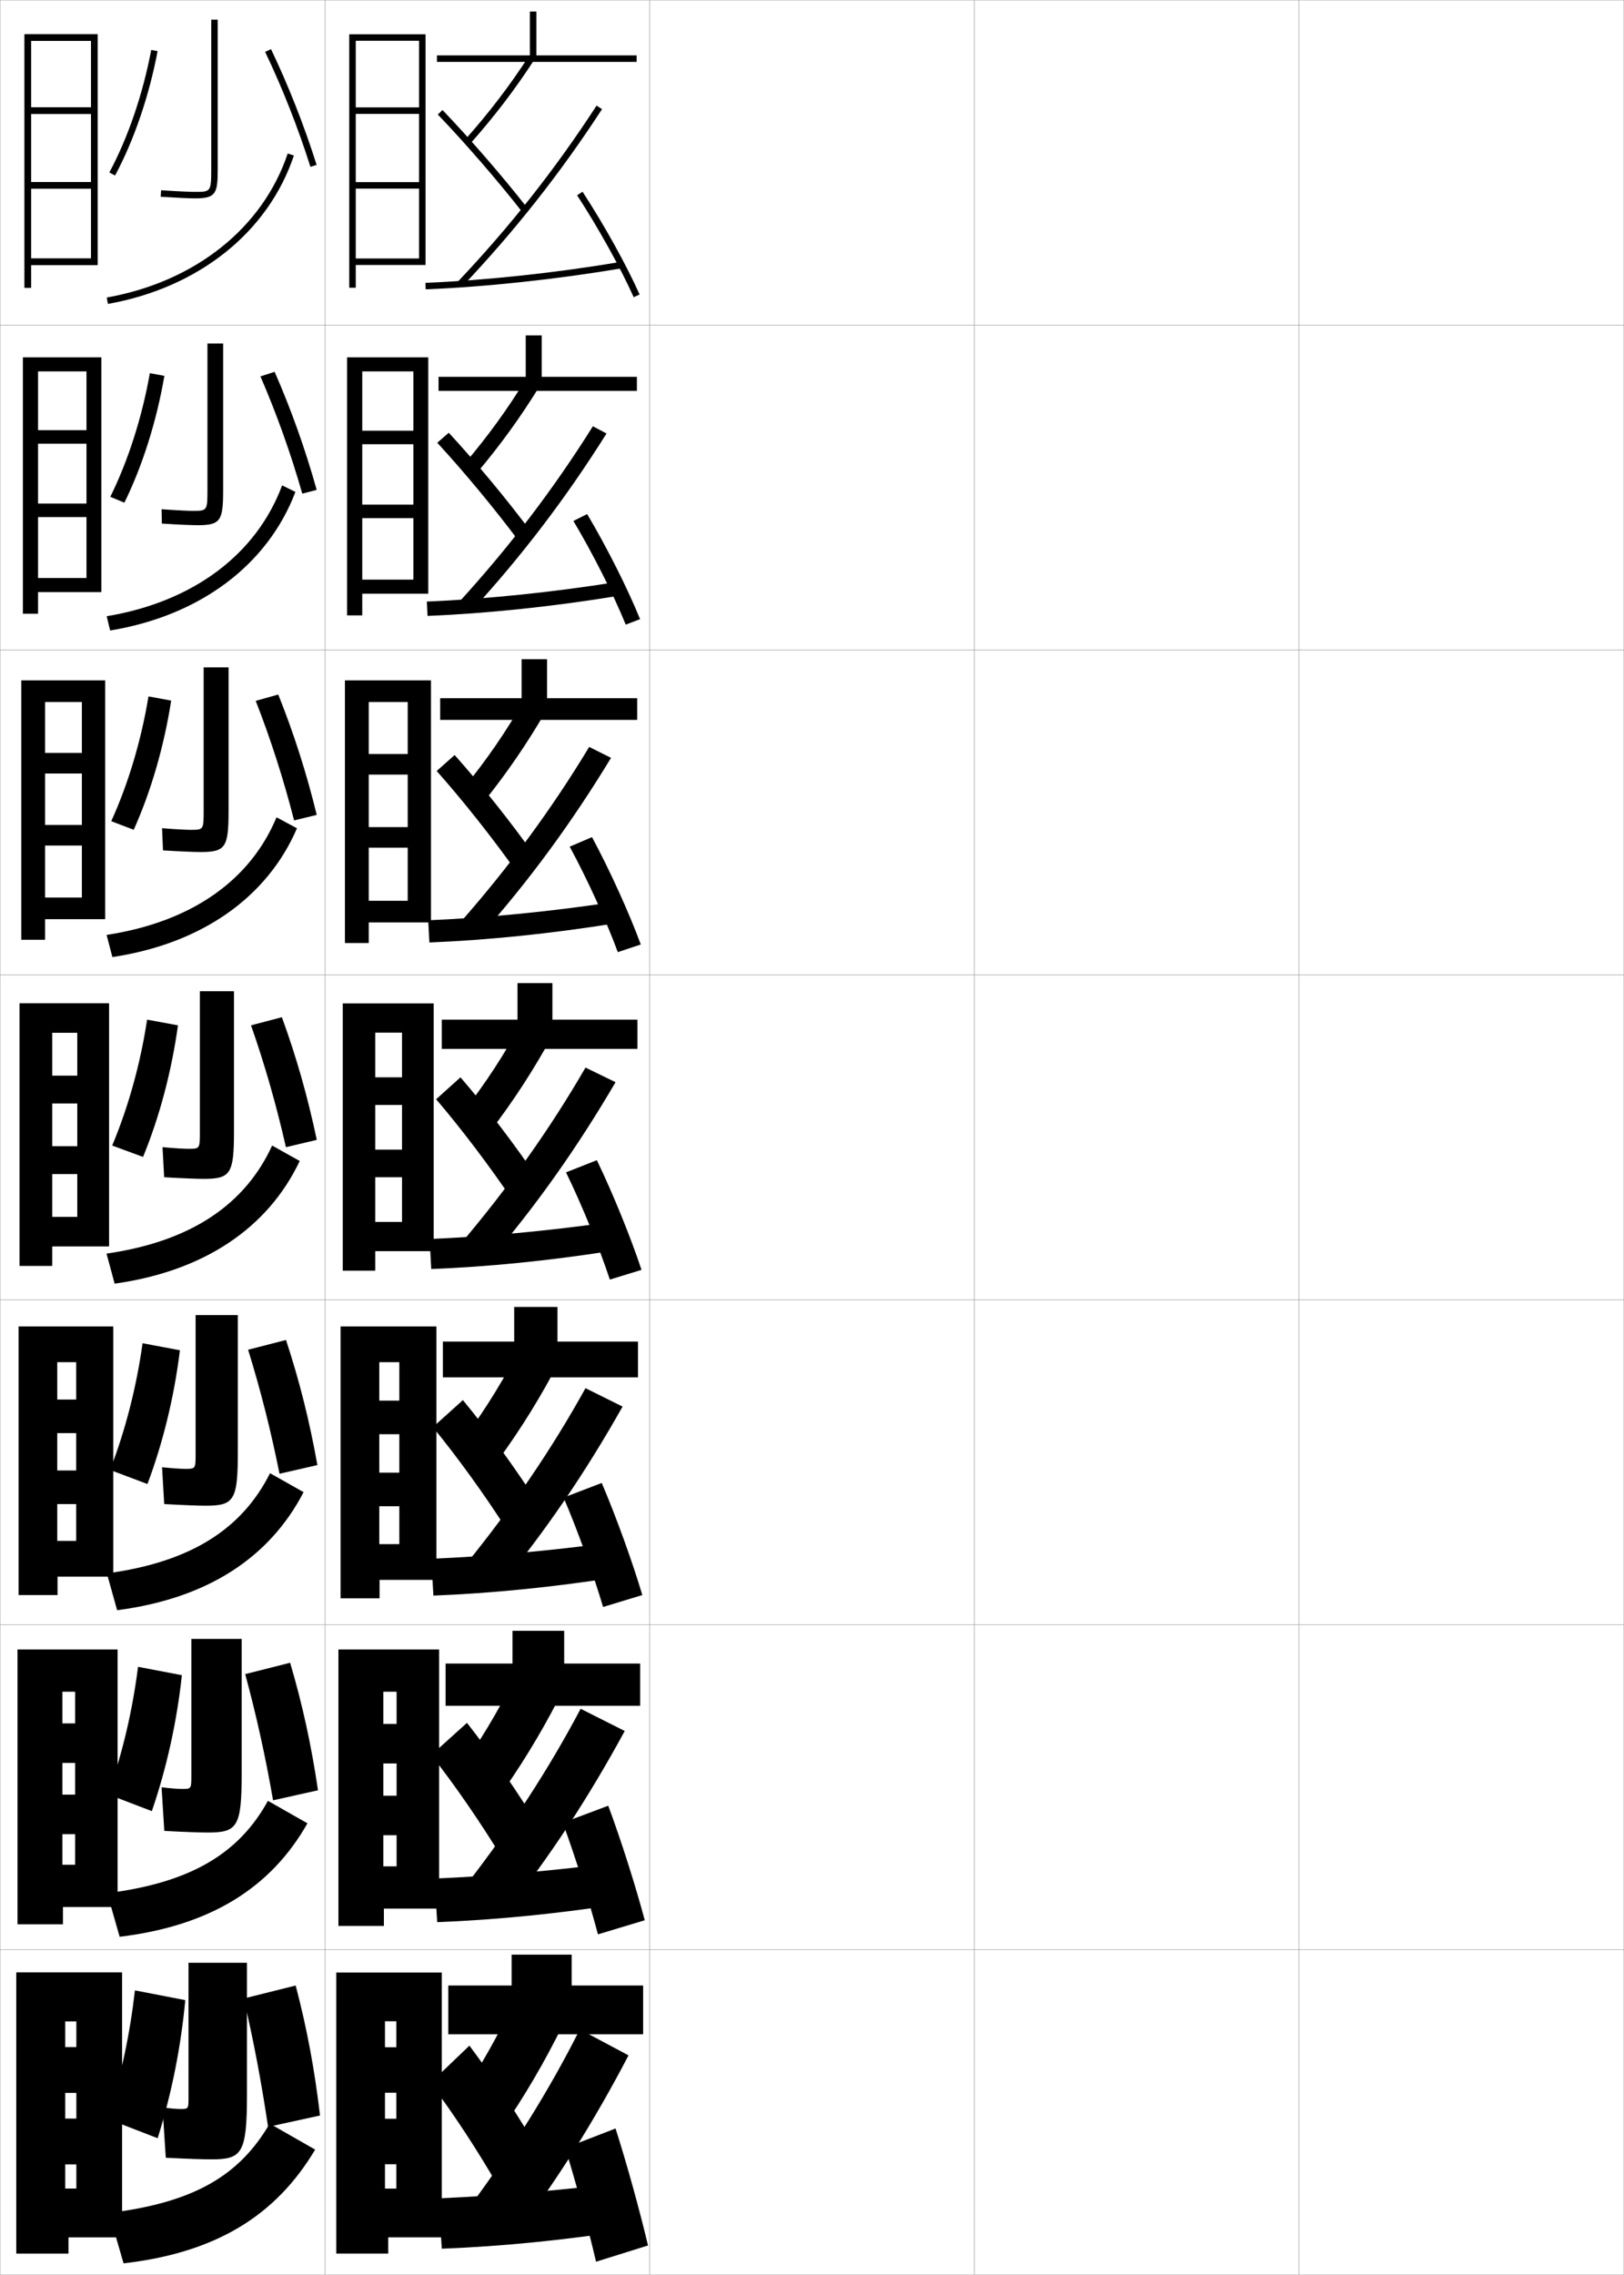 <?xml version="1.0" encoding="utf-8"?>
<!-- Generator: Adobe Illustrator 11 Build 225, SVG Export Plug-In . SVG Version: 6.0.0 Build 78)  -->
<!DOCTYPE svg PUBLIC "-//W3C//DTD SVG 1.0//EN"    "http://www.w3.org/TR/2001/REC-SVG-20010904/DTD/svg10.dtd">
<svg  xmlns="http://www.w3.org/2000/svg" xmlns:xlink="http://www.w3.org/1999/xlink" xmlns:a="http://ns.adobe.com/AdobeSVGViewerExtensions/3.0/"
	 width="500.1" height="700.1" viewBox="0 0 500.1 700.1"
	 overflow="visible" enable-background="new 0 0 500.1 700.1" xml:space="preserve">
		<g id="glyphs">
			<g>
				<rect x="0.05" y="0.05" fill="none" stroke="#999999" stroke-width="0.1" width="100" height="100"/> 
				<rect x="0.05" y="100.05" fill="none" stroke="#999999" stroke-width="0.1" width="100" height="100"/> 
				<rect x="0.05" y="200.05" fill="none" stroke="#999999" stroke-width="0.1" width="100" height="100"/> 
				<rect x="0.05" y="300.05" fill="none" stroke="#999999" stroke-width="0.1" width="100" height="100"/> 
				<rect x="0.05" y="400.05" fill="none" stroke="#999999" stroke-width="0.1" width="100" height="100"/> 
				<rect x="0.05" y="500.05" fill="none" stroke="#999999" stroke-width="0.1" width="100" height="100"/> 
				<rect x="0.05" y="600.05" fill="none" stroke="#999999" stroke-width="0.1" width="100" height="100"/> 
				<rect x="100.05" y="0.05" fill="none" stroke="#999999" stroke-width="0.1" width="100" height="100"/> 
				<rect x="100.05" y="100.05" fill="none" stroke="#999999" stroke-width="0.1" width="100" height="100"/> 
				<rect x="100.05" y="200.05" fill="none" stroke="#999999" stroke-width="0.1" width="100" height="100"/> 
				<rect x="100.05" y="300.05" fill="none" stroke="#999999" stroke-width="0.1" width="100" height="100"/> 
				<rect x="100.05" y="400.05" fill="none" stroke="#999999" stroke-width="0.1" width="100" height="100"/> 
				<rect x="100.05" y="500.05" fill="none" stroke="#999999" stroke-width="0.1" width="100" height="100"/> 
				<rect x="100.05" y="600.05" fill="none" stroke="#999999" stroke-width="0.1" width="100" height="100"/> 
				<rect x="200.05" y="0.05" fill="none" stroke="#999999" stroke-width="0.1" width="100" height="100"/> 
				<rect x="200.05" y="100.05" fill="none" stroke="#999999" stroke-width="0.1" width="100" height="100"/> 
				<rect x="200.05" y="200.05" fill="none" stroke="#999999" stroke-width="0.1" width="100" height="100"/> 
				<rect x="200.05" y="300.05" fill="none" stroke="#999999" stroke-width="0.1" width="100" height="100"/> 
				<rect x="200.05" y="400.05" fill="none" stroke="#999999" stroke-width="0.1" width="100" height="100"/> 
				<rect x="200.05" y="500.05" fill="none" stroke="#999999" stroke-width="0.1" width="100" height="100"/> 
				<rect x="200.05" y="600.05" fill="none" stroke="#999999" stroke-width="0.1" width="100" height="100"/> 
				<rect x="300.05" y="0.05" fill="none" stroke="#999999" stroke-width="0.1" width="100" height="100"/> 
				<rect x="300.05" y="100.05" fill="none" stroke="#999999" stroke-width="0.1" width="100" height="100"/> 
				<rect x="300.05" y="200.05" fill="none" stroke="#999999" stroke-width="0.1" width="100" height="100"/> 
				<rect x="300.05" y="300.05" fill="none" stroke="#999999" stroke-width="0.1" width="100" height="100"/> 
				<rect x="300.05" y="400.05" fill="none" stroke="#999999" stroke-width="0.1" width="100" height="100"/> 
				<rect x="300.05" y="500.05" fill="none" stroke="#999999" stroke-width="0.1" width="100" height="100"/> 
				<rect x="300.05" y="600.05" fill="none" stroke="#999999" stroke-width="0.1" width="100" height="100"/> 
				<rect x="400.05" y="0.05" fill="none" stroke="#999999" stroke-width="0.1" width="100" height="100"/> 
				<rect x="400.05" y="100.05" fill="none" stroke="#999999" stroke-width="0.1" width="100" height="100"/> 
				<rect x="400.05" y="200.05" fill="none" stroke="#999999" stroke-width="0.1" width="100" height="100"/> 
				<rect x="400.05" y="300.05" fill="none" stroke="#999999" stroke-width="0.1" width="100" height="100"/> 
				<rect x="400.05" y="400.05" fill="none" stroke="#999999" stroke-width="0.1" width="100" height="100"/> 
				<rect x="400.05" y="500.05" fill="none" stroke="#999999" stroke-width="0.1" width="100" height="100"/> 
				<rect x="400.05" y="600.05" fill="none" stroke="#999999" stroke-width="0.1" width="100" height="100"/> 
			</g>
			<polygon points="20.05,607.05 5.05,607.05 5.05,693.55 21.05,693.55 
				21.05,688.55 37.55,688.55 37.55,607.05 20.05,607.05 20.05,622.05 
				23.55,622.05 23.55,630.05 20.05,630.05 20.05,644.05 23.55,644.05 
				23.55,652.05 20.05,652.05 20.05,666.05 23.55,666.05 23.55,673.55 
				20.05,673.55 "/>
			<polygon points="16.05,308.8 16.05,317.8 23.8,317.8 23.8,331.05 
				16.05,331.05 16.05,339.55 23.8,339.55 23.8,352.8 16.05,352.8 
				16.05,361.3 23.8,361.3 23.8,374.55 16.05,374.55 16.05,308.8 
				6.05,308.8 6.05,389.55 16.05,389.55 16.05,383.55 33.55,383.55 
				33.55,308.8 "/>
			<polygon points="9.55,10.55 7.55,10.55 7.55,88.55 9.55,88.55 9.55,81.55 
				30.05,81.55 30.05,10.55 9.55,10.55 9.55,12.55 28.05,12.55 
				28.05,33.05 9.55,33.05 9.55,35.05 28.05,35.05 28.05,56.05 
				9.55,56.05 9.55,58.05 28.05,58.05 28.05,79.55 9.55,79.55 "/>
			<g>
				<path d="M55.55,649.05c-1.192,0-3.111-0.152-5.5-0.5l1,15.5c6.788,0.354,11.49,0.5,14,0.5
					c9.477,0,11-1.744,11-20v-40.5h-18v41.5C58.05,649.019,58.019,649.05,55.55,649.05z"/>
				<path d="M57.05,615.55c-1.333,14.401-4.192,28.733-8.5,42.5l-15.5-6
					c4.22-13.107,6.952-25.981,8.5-39.5L57.05,615.55z"/>
				<path d="M75.05,615.05c3.068,13.096,5.414,25.569,7.5,39.5l16-3.5
					c-1.693-14.222-4.006-26.751-7.5-40L75.05,615.05z"/>
				<path d="M83.05,653.55c-9.258,15.858-23.098,24.273-49.5,27.5l4.5,15.5
					c28.441-3.264,46.883-14.661,59-35L83.05,653.55z"/>
			</g>
			<g>
				<g>
					<path d="M65.05,6.05v46c0,7-0.188,7-5,7c-1.067,0-3.842-0.064-10.435-0.498
						l-0.131,1.996c4.928,0.323,8.681,0.502,10.565,0.502c6.439,0,7-1.475,7-9v-46
						H65.05z"/>
					<path d="M33.669,53.076l1.762,0.946c5.829-10.852,10.482-24.448,13.102-38.287
						l-1.965-0.371C43.985,29.007,39.404,42.399,33.669,53.076z"/>
					<path d="M81.648,15.982c5.288,11.024,10.111,23.255,13.948,35.369l1.906-0.604
						c-3.865-12.203-8.724-24.523-14.052-35.631L81.648,15.982z"/>
					<path d="M32.874,91.565l0.352,1.969c27.951-4.98,49.361-22.053,57.272-45.667
						l-1.896-0.635C80.927,70.142,60.095,86.715,32.874,91.565z"/>
				</g>
				<g>
					<path d="M59.383,157.217c-1.166,0-3.808-0.087-9.623-0.499l0.08,4.414
						c5.238,0.328,9.138,0.501,11.127,0.501c7.029,0,7.75-1.52,7.75-10.833v-45.083
						h-4.833v45.083C63.883,157.211,63.753,157.217,59.383,157.217z"/>
					<path d="M50.621,115.674c-2.396,13.934-6.742,27.688-12.317,39.024l-4.341-1.798
						c5.483-11.082,9.772-24.436,12.182-38.058L50.621,115.674z"/>
					<path d="M80.199,115.838c4.932,11.365,9.337,23.663,12.882,36.08l4.438-1.152
						c-3.503-12.54-7.915-24.878-12.951-36.338L80.199,115.838z"/>
					<path d="M32.85,189.644l1.067,4.396c27.771-4.569,48.536-20.24,57.057-42.652
						l-4.098-2.007C79.024,170.462,59.657,185.199,32.85,189.644z"/>
				</g>
				<g>
					<path d="M58.717,255.383c-1.265,0-3.774-0.108-8.812-0.5l0.29,6.832
						c5.548,0.333,9.596,0.5,11.688,0.5c7.619,0,8.5-1.564,8.5-12.667v-44.167
						h-7.667v44.167C62.717,255.373,62.644,255.383,58.717,255.383z"/>
					<path d="M52.71,215.612c-2.173,14.029-6.212,27.939-11.534,39.762l-6.921-2.649
						c5.23-11.487,9.229-24.802,11.466-38.404L52.71,215.612z"/>
					<path d="M78.75,215.694c4.577,11.705,8.563,24.071,11.816,36.79l6.969-1.701
						c-3.141-12.876-7.106-25.232-11.851-37.044L78.75,215.694z"/>
					<path d="M32.825,287.722l1.784,6.823c27.59-4.159,47.71-18.427,56.841-39.639
						l-6.299-3.378C77.122,270.783,59.219,283.684,32.825,287.722z"/>
				</g>
			</g>
			<g>
				<g>
					<path d="M56.092,550.55c-1.25,0-3.321-0.146-6.334-0.5l0.834,13.416
						c6.478,0.35,11.011,0.5,13.416,0.5c9.054,0,10.417-1.698,10.417-18.166v-41.417
						h-15.5v42.084C58.925,550.523,58.898,550.55,56.092,550.55z"/>
					<path d="M56.008,515.55c-1.539,14.309-4.689,28.553-9.25,41.833l-13.5-5.167
						c4.472-12.702,7.53-25.71,9.25-39.249L56.008,515.55z"/>
					<path d="M75.508,515.216c3.453,12.746,6.206,25.206,8.583,38.834l13.833-3.084
						c-2.055-13.885-4.77-26.362-8.583-39.249L75.508,515.216z"/>
					<path d="M33.008,582.633l3.833,13.417c27.917-3.369,46.586-15.057,57.833-34.918
						l-12.167-6.916C73.671,570.234,59.07,579.345,33.008,582.633z"/>
				</g>
				<g>
					<path d="M57.071,452.05c-1.306,0-3.531-0.138-7.167-0.5l0.667,11.333
						c6.168,0.345,10.532,0.5,12.833,0.5c8.631,0,9.833-1.653,9.833-16.333v-42.334h-13
						v42.668C60.237,452.028,60.216,452.05,57.071,452.05z"/>
					<path d="M55.404,415.55c-1.745,14.217-5.185,28.372-10,41.166l-11.5-4.333
						c4.725-12.298,8.107-25.439,10-38.999L55.404,415.55z"/>
					<path d="M76.404,415.383c3.836,12.396,6.998,24.843,9.667,38.167l11.667-2.667
						c-2.417-13.549-5.534-25.975-9.667-38.499L76.404,415.383z"/>
					<path d="M32.904,484.216l3.167,11.334c27.755-3.617,46.894-16.098,57.417-36.334
						l-10.333-5.833C74.604,470.405,59.02,480.694,32.904,484.216z"/>
				</g>
				<g>
					<path d="M58.05,353.55c-1.363,0-3.74-0.13-8-0.5l0.5,9.25
						c5.858,0.339,10.053,0.5,12.25,0.5c8.208,0,9.25-1.609,9.25-14.5v-43.25h-10.5v43.25
						C61.55,353.534,61.534,353.55,58.05,353.55z"/>
					<path d="M54.8,315.55c-1.95,14.124-5.682,28.191-10.75,40.5l-9.5-3.5
						c4.978-11.893,8.685-25.169,10.75-38.75L54.8,315.55z"/>
					<path d="M77.3,315.55c4.221,12.045,7.789,24.479,10.75,37.5l9.5-2.25
						c-2.779-13.213-6.298-25.587-10.75-37.75L77.3,315.55z"/>
					<path d="M32.8,385.8l2.5,9.25c27.592-3.866,47.2-17.138,57-37.75l-8.5-4.75
						C75.536,370.577,58.97,382.043,32.8,385.8z"/>
				</g>
			</g>
			<polygon points="9.55,10.55 7.55,10.55 7.55,88.55 9.55,88.55 9.55,81.55 
				30.05,81.55 30.05,10.55 9.55,10.55 9.55,12.55 28.05,12.55 
				28.05,33.05 9.55,33.05 9.55,35.05 28.05,35.05 28.05,56.05 
				9.55,56.05 9.55,58.05 28.05,58.05 28.05,79.55 9.55,79.55 "/>
			<g>
				<polygon points="7.049,188.883 11.716,188.883 11.716,182.216 31.216,182.216 
					31.216,109.966 11.716,109.966 11.716,114.3 26.633,114.3 26.633,132.383 
					11.716,132.383 11.716,136.55 26.633,136.55 26.633,154.966 11.716,154.966 
					11.716,159.133 26.633,159.133 26.633,177.883 11.716,177.883 11.716,109.966 
					7.049,109.966 "/>
				<polygon points="13.883,209.383 13.883,216.05 25.216,216.05 25.216,231.716 
					13.883,231.716 13.883,238.05 25.216,238.05 25.216,253.883 13.883,253.883 
					13.883,260.216 25.216,260.216 25.216,276.216 13.883,276.216 13.883,209.383 
					6.55,209.383 6.55,289.216 13.883,289.216 13.883,282.883 32.383,282.883 
					32.383,209.383 "/>
				<polygon points="16.05,308.8 16.05,317.8 23.8,317.8 23.8,331.05 
					16.05,331.05 16.05,339.55 23.8,339.55 23.8,352.8 16.05,352.8 
					16.05,361.3 23.8,361.3 23.8,374.55 16.05,374.55 16.05,308.8 
					6.05,308.8 6.05,389.55 16.05,389.55 16.05,383.55 33.55,383.55 
					33.55,308.8 "/>
				<polygon points="17.633,408.216 17.633,419.216 23.467,419.216 23.467,430.716 
					17.633,430.716 17.633,441.05 23.467,441.05 23.467,452.55 17.633,452.55 
					17.633,462.884 23.467,462.884 23.467,474.216 17.633,474.216 17.633,408.216 
					5.717,408.216 5.717,490.884 17.717,490.884 17.717,485.216 34.883,485.216 
					34.883,408.216 "/>
				<polygon points="19.216,507.633 19.216,520.633 23.133,520.633 23.133,530.383 
					19.216,530.383 19.216,542.55 23.133,542.55 23.133,552.3 19.216,552.3 
					19.216,564.467 23.133,564.467 23.133,573.883 19.216,573.883 19.216,507.633 
					5.383,507.633 5.383,592.217 19.383,592.217 19.383,586.883 36.217,586.883 
					36.217,507.633 "/>
			</g>
			<polygon points="20.05,607.05 5.05,607.05 5.05,693.55 21.05,693.55 
				21.05,688.55 37.55,688.55 37.55,607.05 20.05,607.05 20.05,622.05 
				23.55,622.05 23.55,630.05 20.05,630.05 20.05,644.05 23.55,644.05 
				23.55,652.05 20.05,652.05 20.05,666.05 23.55,666.05 23.55,673.55 
				20.05,673.55 "/>
			<polygon points="109.55,10.55 107.55,10.55 107.55,88.55 109.55,88.55 
				109.55,81.55 131.05,81.55 131.05,10.55 109.55,10.55 109.55,12.55 
				129.05,12.55 129.05,33.05 109.55,33.05 109.55,35.05 129.05,35.05 
				129.05,56.05 109.55,56.05 109.55,58.05 129.05,58.05 129.05,79.55 
				109.55,79.55 "/>
			<g>
				<polygon points="111.549,109.966 111.549,114.3 127.299,114.3 127.299,132.549 
					111.549,132.549 111.549,136.716 127.299,136.716 127.299,155.3 111.549,155.3 
					111.549,159.466 127.299,159.466 127.299,178.383 111.549,178.383 111.549,109.966 
					106.883,109.966 106.883,189.383 111.549,189.383 111.549,182.716 131.883,182.716 
					131.883,109.966 "/>
				<polygon points="113.55,209.383 113.55,216.05 125.55,216.05 125.55,232.05 
					113.55,232.05 113.55,238.383 125.55,238.383 125.55,254.55 113.55,254.55 
					113.55,260.883 125.55,260.883 125.55,277.216 113.55,277.216 113.55,209.383 
					106.216,209.383 106.216,290.216 113.55,290.216 113.55,283.883 132.716,283.883 
					132.716,209.383 "/>
				<polygon points="115.55,308.8 115.55,317.8 123.8,317.8 123.8,331.55 
					115.55,331.55 115.55,340.05 123.8,340.05 123.8,353.8 115.55,353.8 
					115.55,362.3 123.8,362.3 123.8,376.05 115.55,376.05 115.55,308.8 
					105.55,308.8 105.55,391.05 115.55,391.05 115.55,385.05 133.55,385.05 
					133.55,308.8 "/>
				<polygon points="116.8,408.216 116.8,419.216 122.967,419.216 122.967,431.05 
					116.8,431.05 116.8,441.384 122.967,441.384 122.967,453.216 116.8,453.216 
					116.8,463.55 122.967,463.55 122.967,475.216 116.8,475.216 116.8,408.216 
					104.883,408.216 104.883,491.884 116.883,491.884 116.883,486.216 134.383,486.216 
					134.383,408.216 "/>
				<polygon points="118.05,507.633 118.05,520.633 122.133,520.633 122.133,530.55 
					118.05,530.55 118.05,542.717 122.133,542.717 122.133,552.633 118.05,552.633 
					118.05,564.8 122.133,564.8 122.133,574.383 118.05,574.383 118.05,507.633 
					104.216,507.633 104.216,592.717 118.216,592.717 118.216,587.383 135.216,587.383 
					135.216,507.633 "/>
			</g>
			<polygon points="118.55,607.05 103.55,607.05 103.55,693.55 119.55,693.55 
				119.55,688.55 136.05,688.55 136.05,607.05 118.55,607.05 118.55,622.05 
				122.05,622.05 122.05,630.05 118.55,630.05 118.55,644.05 122.05,644.05 
				122.05,652.05 118.55,652.05 118.55,666.05 122.05,666.05 122.05,673.55 
				118.55,673.55 "/>
			<g>
				<polygon points="165.171,17.05 165.171,3.55 163.171,3.55 163.171,17.05 
					134.55,17.05 134.55,19.05 196.05,19.05 196.05,17.05 "/>
				<path d="M143.305,42.884l1.49,1.332c7.207-8.06,13.8-16.68,19.594-25.622
					l-1.678-1.088C156.972,26.362,150.442,34.899,143.305,42.884z"/>
				<path d="M134.827,35.241c8.445,8.821,18.383,20.287,25.936,29.926l1.574-1.234
					c-7.59-9.686-17.577-21.209-26.064-30.074L134.827,35.241z"/>
				<path d="M140.824,86.862l1.451,1.375c16.239-17.131,30.342-35.005,43.112-54.643
					l-1.676-1.09C171.008,52.039,156.979,69.819,140.824,86.862z"/>
				<path d="M131.009,87.051l0.082,1.998c18.842-0.782,40.372-3.095,60.625-6.513
					l-0.332-1.973C171.21,83.969,149.769,86.272,131.009,87.051z"/>
				<path d="M177.713,60.097c6.454,9.87,13.456,22.473,17.424,31.361l1.826-0.816
					c-4.069-9.115-10.969-21.534-17.576-31.639L177.713,60.097z"/>
			</g>
			<g>
				<g>
					<polygon points="135.05,120.299 135.05,115.966 161.9,115.966 161.9,103.216 
						166.817,103.216 166.817,115.966 196.133,115.966 196.133,120.299 "/>
					<path d="M162.074,116.437l4.202,2.226c-5.754,9.429-12.26,18.416-19.396,26.831
						l-3.827-2.804C150.097,134.455,156.457,125.706,162.074,116.437z"/>
					<path d="M138.195,133.179c8.336,9.01,17.973,20.6,25.376,30.55l-3.796,2.816
						c-7.329-9.834-16.89-21.364-25.124-30.284L138.195,133.179z"/>
					<path d="M141.232,185.425c15.635-17.108,29.244-34.943,41.342-54.239l4.2,2.227
						c-12.438,19.801-26.14,37.792-41.741,54.762L141.232,185.425z"/>
					<path d="M190.41,183.374c-19.818,3.267-40.425,5.432-58.75,6.175l-0.221-4.416
						c18.217-0.75,38.733-2.862,58.333-5.991L190.41,183.374z"/>
					<path d="M180.803,158.203c6.087,10.229,12.493,22.967,16.301,32.342l-4.413,1.694
						c-3.723-9.183-10.168-21.961-16.116-31.908L180.803,158.203z"/>
				</g>
				<g>
					<polygon points="135.55,221.55 135.55,214.883 160.63,214.883 160.63,202.883 
						168.464,202.883 168.464,214.883 196.216,214.883 196.216,221.55 "/>
					<path d="M161.437,215.368l6.726,3.363c-5.714,9.916-12.134,19.27-19.198,28.041
						l-6.164-4.277C149.752,234.012,155.941,225.051,161.437,215.368z"/>
					<path d="M139.998,232.364c8.185,9.154,17.471,20.811,24.688,31.025l-5.898,4.533
						c-7.104-10.029-16.289-21.623-24.312-30.642L139.998,232.364z"/>
					<path d="M141.641,283.987c15.114-17.173,28.303-35.063,39.796-54.119l6.725,3.363
						c-12.104,19.964-25.407,38.07-40.371,54.881L141.641,283.987z"/>
					<path d="M189.105,284.212c-19.384,3.114-39.067,5.132-56.875,5.837l-0.361-6.833
						c17.676-0.723,37.265-2.643,56.292-5.496L189.105,284.212z"/>
					<path d="M182.301,257.626c5.567,10.354,11.48,23.411,15.025,33.046l-7.082,2.347
						c-3.478-9.477-9.367-22.432-14.808-32.454L182.301,257.626z"/>
				</g>
				<g>
					<polygon points="136.05,322.8 136.05,313.8 159.36,313.8 159.36,302.55 
						170.11,302.55 170.11,313.8 196.3,313.8 196.3,322.8 "/>
					<path d="M160.8,314.3l9.25,4.5c-5.674,10.402-12.008,20.124-19,29.25l-8.5-5.75
						C149.407,333.568,155.427,324.396,160.8,314.3z"/>
					<path d="M141.8,331.55c8.033,9.298,16.969,21.021,24,31.5l-8,6.25
						c-6.881-10.225-15.688-21.882-23.5-31L141.8,331.55z"/>
					<path d="M142.05,382.55c14.594-17.237,27.363-35.183,38.25-54l9.25,4.5
						c-11.771,20.128-24.674,38.35-39,55L142.05,382.55z"/>
					<path d="M187.8,385.05c-18.949,2.963-37.709,4.833-55,5.5l-0.5-9.25
						c17.134-0.694,35.797-2.423,54.25-5L187.8,385.05z"/>
					<path d="M183.8,357.05c5.047,10.478,10.467,23.854,13.75,33.75l-9.75,3
						c-3.232-9.77-8.566-22.901-13.5-33L183.8,357.05z"/>
				</g>
			</g>
			<g>
				<polygon points="136.383,423.884 136.383,412.884 158.34,412.884 158.34,402.216 
					171.674,402.216 171.674,412.884 196.466,412.884 196.466,423.884 "/>
				<path d="M160.925,413.216l11.417,5.5c-5.634,10.889-11.913,21.02-18.833,30.5
					l-10.417-6.832C149.773,433.339,155.673,423.726,160.925,413.216z"/>
				<path d="M142.55,430.884c7.827,9.488,16.487,21.423,23.333,32.166l-9.916,7.5
					c-6.658-10.42-15.083-22.103-22.667-31.334L142.55,430.884z"/>
				<path d="M143.633,481.216c14.054-17.318,26.386-35.42,36.667-54l11.417,5.668
					c-11.439,20.291-23.977,38.676-37.667,55.166L143.633,481.216z"/>
				<path d="M189.967,485.384c-19.664,3.08-38.679,4.977-56.5,5.666l-0.667-11.334
					c17.644-0.735,36.485-2.439,55.5-5L189.967,485.384z"/>
				<path d="M185.3,456.384c4.527,10.602,9.468,24.348,12.5,34.5l-12.083,3.666
					c-2.987-10.062-7.793-23.467-12.167-33.666L185.3,456.384z"/>
			</g>
			<g>
				<polygon points="137.216,524.967 137.216,511.967 157.82,511.967 157.82,501.883 
					173.737,501.883 173.737,511.967 197.133,511.967 197.133,524.967 "/>
				<path d="M160.55,512.133l13.583,6.5c-5.594,11.375-11.817,21.914-18.667,31.75
					l-12.333-7.916C149.64,533.109,155.419,523.055,160.55,512.133z"/>
				<path d="M143.8,530.217c7.62,9.68,16.006,21.825,22.667,32.833l-11.833,8.75
					c-6.435-10.616-14.477-22.323-21.833-31.667L143.8,530.217z"/>
				<path d="M143.716,579.883c13.514-17.4,25.408-35.659,35.083-54l13.583,6.834
					c-11.106,20.454-23.28,39.002-36.333,55.333L143.716,579.883z"/>
				<path d="M192.633,585.717c-20.379,3.198-39.648,5.122-58,5.833l-0.833-13.417
					c18.154-0.777,37.174-2.458,56.75-5L192.633,585.717z"/>
				<path d="M187.3,555.717c4.007,10.726,8.469,24.843,11.25,35.25l-14.417,4.333
					c-2.742-10.356-7.019-24.032-10.833-34.333L187.3,555.717z"/>
			</g>
			<g>
				<polygon points="138.05,626.05 138.05,611.05 157.55,611.05 157.55,601.55 
					176.05,601.55 176.05,611.05 198.05,611.05 198.05,626.05 "/>
				<path d="M160.55,611.05l15,7.5c-5.554,11.86-11.722,22.809-18.5,33l-13.5-9
					C149.881,632.88,155.541,622.385,160.55,611.05z"/>
				<path d="M144.55,629.55c7.414,9.871,15.525,22.228,22,33.5l-13,10
					c-6.211-10.812-13.871-22.544-21-32L144.55,629.55z"/>
				<path d="M145.05,678.55c12.975-17.482,24.43-35.898,33.5-54l15,8
					c-10.773,20.617-22.584,39.329-35,55.5L145.05,678.55z"/>
				<path d="M195.55,686.05c-21.094,3.316-40.617,5.267-59.5,6l-1-15.5
					c18.665-0.819,37.862-2.477,58-5L195.55,686.05z"/>
				<path d="M189.55,655.05c3.487,10.851,7.471,25.337,10,36l-16,5
					c-2.496-10.65-6.244-24.598-9.5-35L189.55,655.05z"/>
			</g>
		</g>
	</svg>

